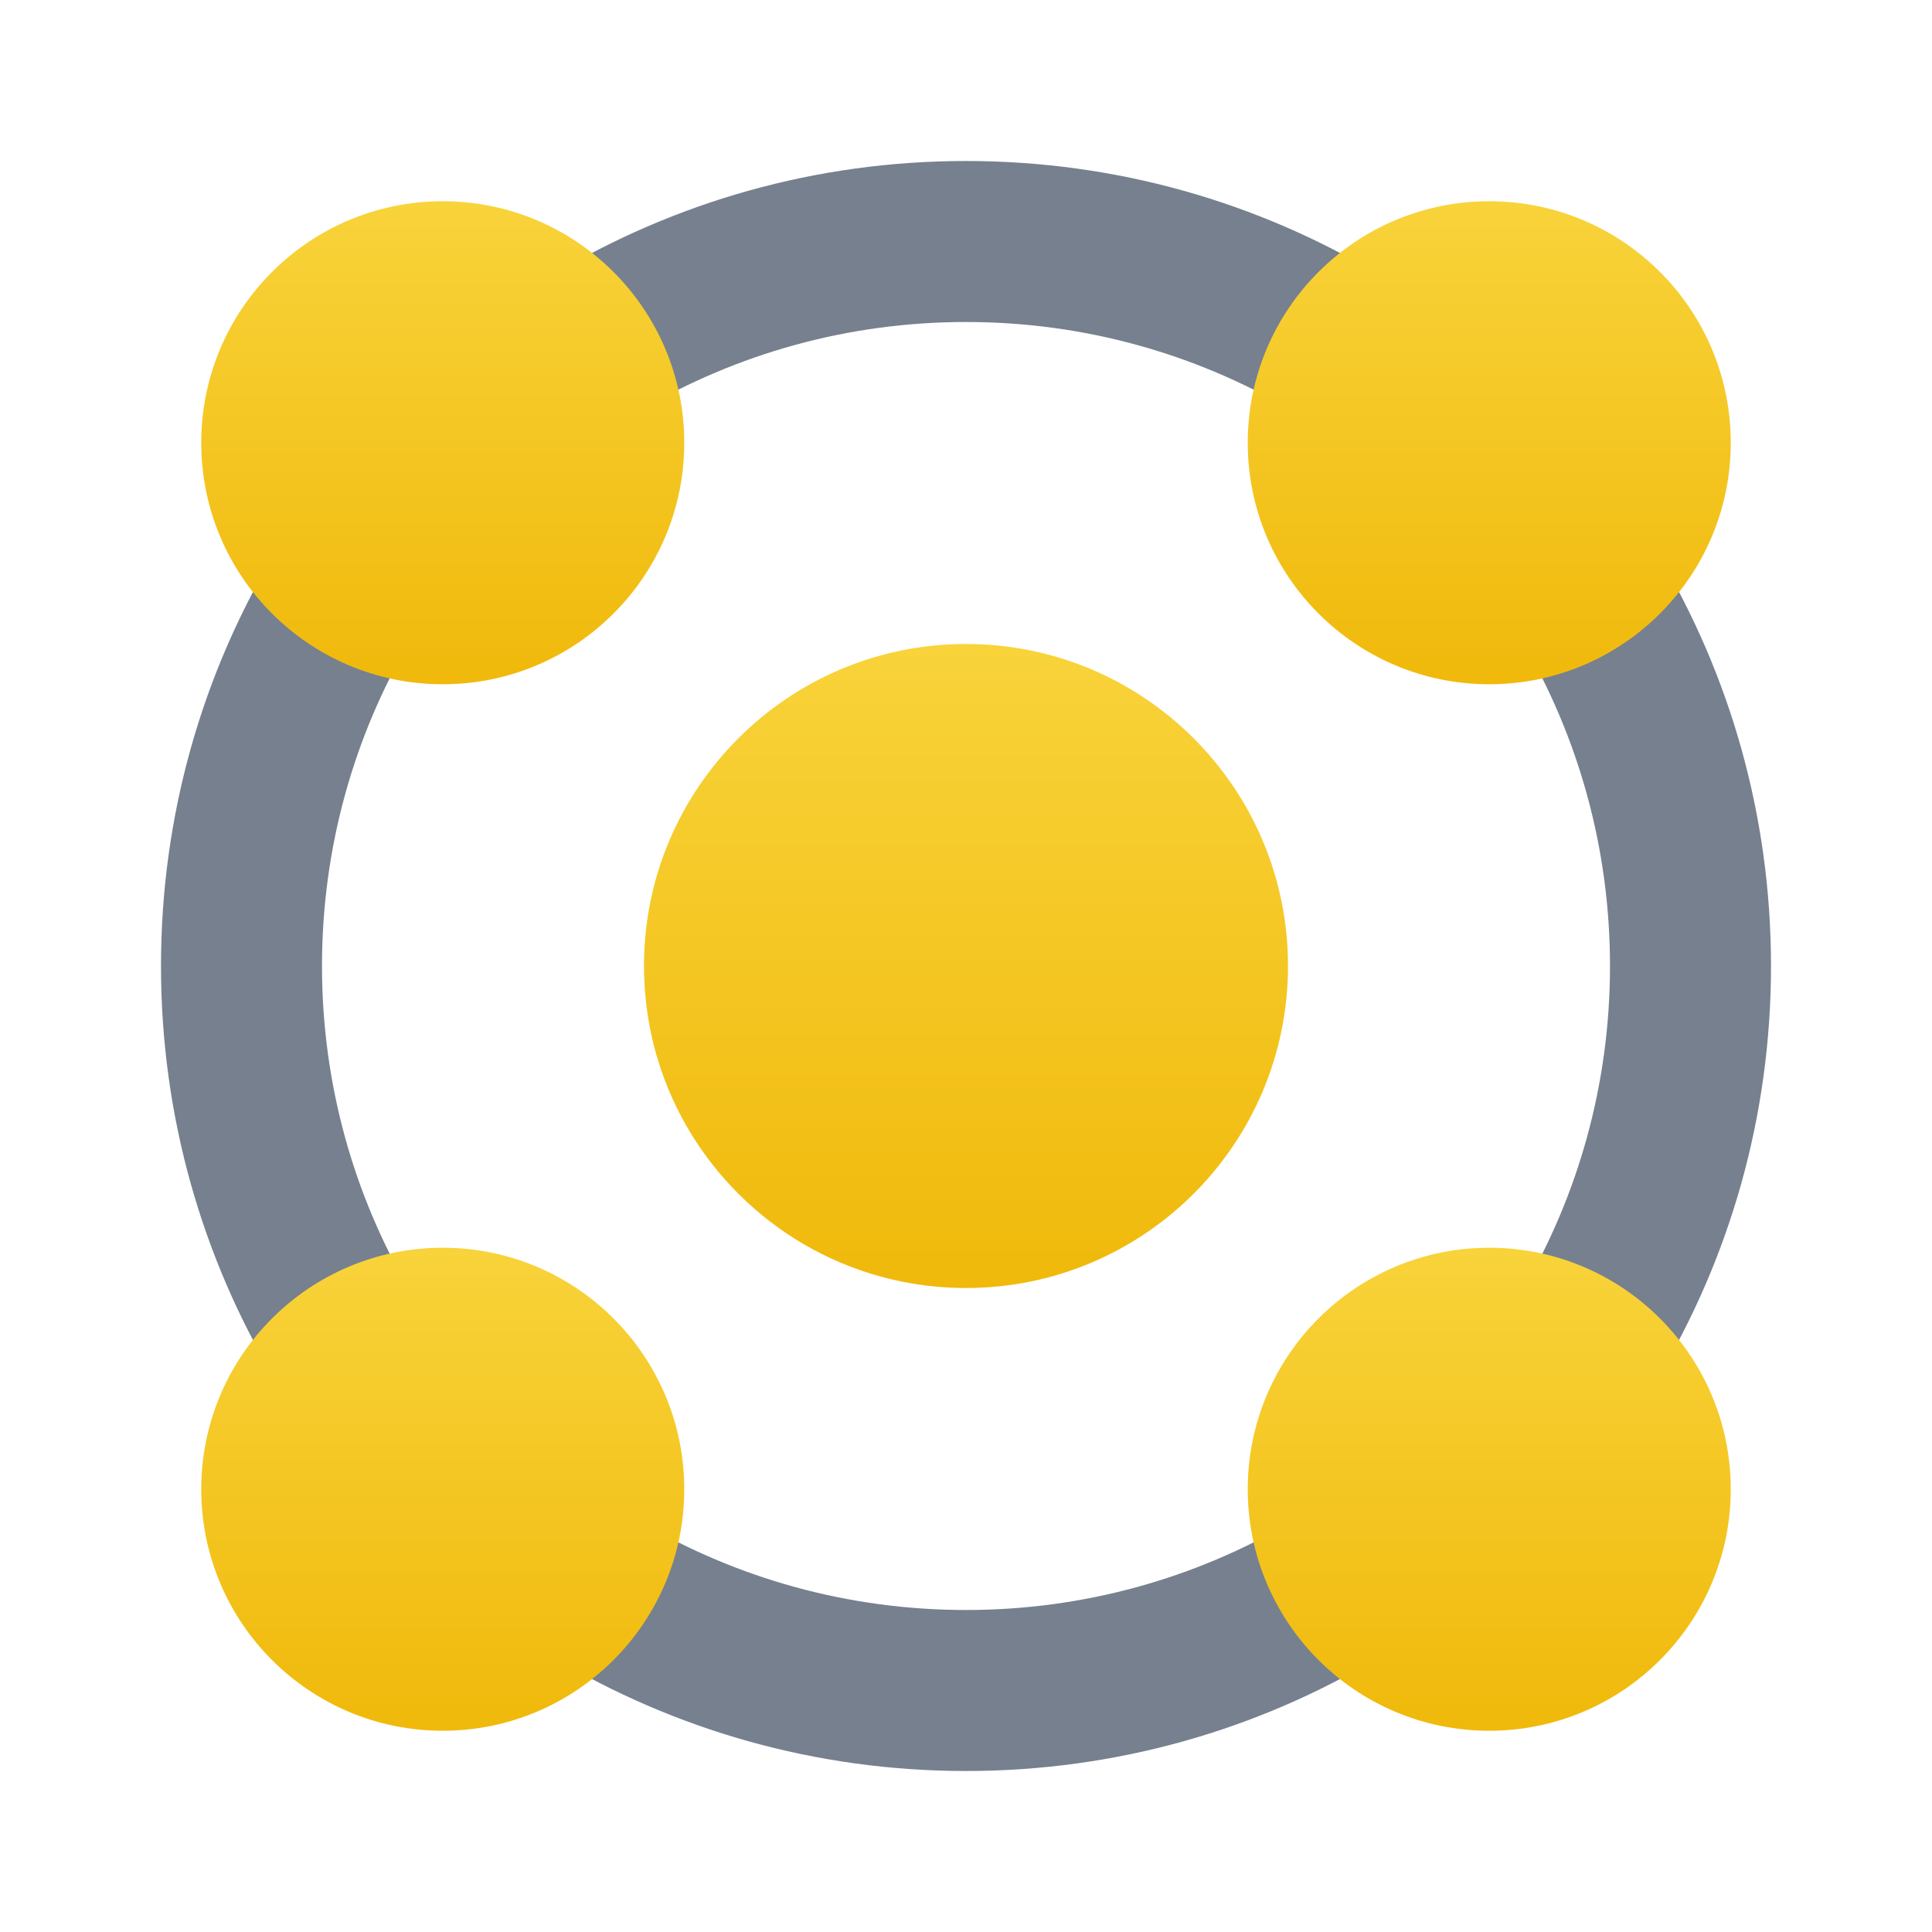<svg width="48" height="48" viewBox="0 0 48 48" fill="none" xmlns="http://www.w3.org/2000/svg">
<path d="M15.933 10.18C18.302 8.794 21.058 8 24 8C26.942 8 29.698 8.794 32.067 10.18C32.298 8.779 33.112 7.574 34.251 6.823C31.253 5.03 27.747 4 24 4C20.253 4 16.747 5.03 13.749 6.823C14.888 7.574 15.702 8.779 15.933 10.18Z" fill="#76808F"/>
<path d="M10.18 15.933C8.779 15.702 7.574 14.888 6.823 13.749C5.03 16.747 4 20.253 4 24C4 27.747 5.03 31.253 6.823 34.251C7.574 33.112 8.779 32.298 10.18 32.067C8.794 29.698 8 26.942 8 24C8 21.058 8.794 18.302 10.18 15.933Z" fill="#76808F"/>
<path d="M15.933 37.821C15.702 39.221 14.888 40.426 13.749 41.177C16.747 42.97 20.253 44 24 44C27.747 44 31.253 42.97 34.251 41.177C33.112 40.426 32.298 39.221 32.067 37.821C29.698 39.206 26.942 40 24 40C21.058 40 18.302 39.206 15.933 37.821Z" fill="#76808F"/>
<path d="M37.821 32.067C39.221 32.298 40.426 33.112 41.177 34.251C42.97 31.253 44 27.747 44 24C44 20.253 42.97 16.747 41.177 13.749C40.426 14.888 39.221 15.702 37.821 15.933C39.206 18.302 40 21.058 40 24C40 26.942 39.206 29.698 37.821 32.067Z" fill="#76808F"/>
<path d="M32 24C32 19.582 28.418 16 24 16C19.582 16 16 19.582 16 24C16 28.418 19.582 32 24 32C28.418 32 32 28.418 32 24Z" fill="url(#paint0_linear_651_69465)"/>
<path d="M43 11C43 7.686 40.314 5 37 5C33.686 5 31 7.686 31 11C31 14.314 33.686 17 37 17C40.314 17 43 14.314 43 11Z" fill="url(#paint1_linear_651_69465)"/>
<path d="M43 37C43 33.686 40.314 31 37 31C33.686 31 31 33.686 31 37C31 40.314 33.686 43 37 43C40.314 43 43 40.314 43 37Z" fill="url(#paint2_linear_651_69465)"/>
<path d="M17 11C17 7.686 14.314 5 11 5C7.686 5 5 7.686 5 11C5 14.314 7.686 17 11 17C14.314 17 17 14.314 17 11Z" fill="url(#paint3_linear_651_69465)"/>
<path d="M17 37C17 33.686 14.314 31 11 31C7.686 31 5 33.686 5 37C5 40.314 7.686 43 11 43C14.314 43 17 40.314 17 37Z" fill="url(#paint4_linear_651_69465)"/>
<defs>
<linearGradient id="paint0_linear_651_69465" x1="24" y1="32" x2="24" y2="16" gradientUnits="userSpaceOnUse">
<stop stop-color="#F0B90B"/>
<stop offset="1" stop-color="#F8D33A"/>
</linearGradient>
<linearGradient id="paint1_linear_651_69465" x1="37" y1="17" x2="37" y2="5" gradientUnits="userSpaceOnUse">
<stop stop-color="#F0B90B"/>
<stop offset="1" stop-color="#F8D33A"/>
</linearGradient>
<linearGradient id="paint2_linear_651_69465" x1="37" y1="43" x2="37" y2="31" gradientUnits="userSpaceOnUse">
<stop stop-color="#F0B90B"/>
<stop offset="1" stop-color="#F8D33A"/>
</linearGradient>
<linearGradient id="paint3_linear_651_69465" x1="11" y1="17" x2="11" y2="5" gradientUnits="userSpaceOnUse">
<stop stop-color="#F0B90B"/>
<stop offset="1" stop-color="#F8D33A"/>
</linearGradient>
<linearGradient id="paint4_linear_651_69465" x1="11" y1="43" x2="11" y2="31" gradientUnits="userSpaceOnUse">
<stop stop-color="#F0B90B"/>
<stop offset="1" stop-color="#F8D33A"/>
</linearGradient>
</defs>
</svg>
